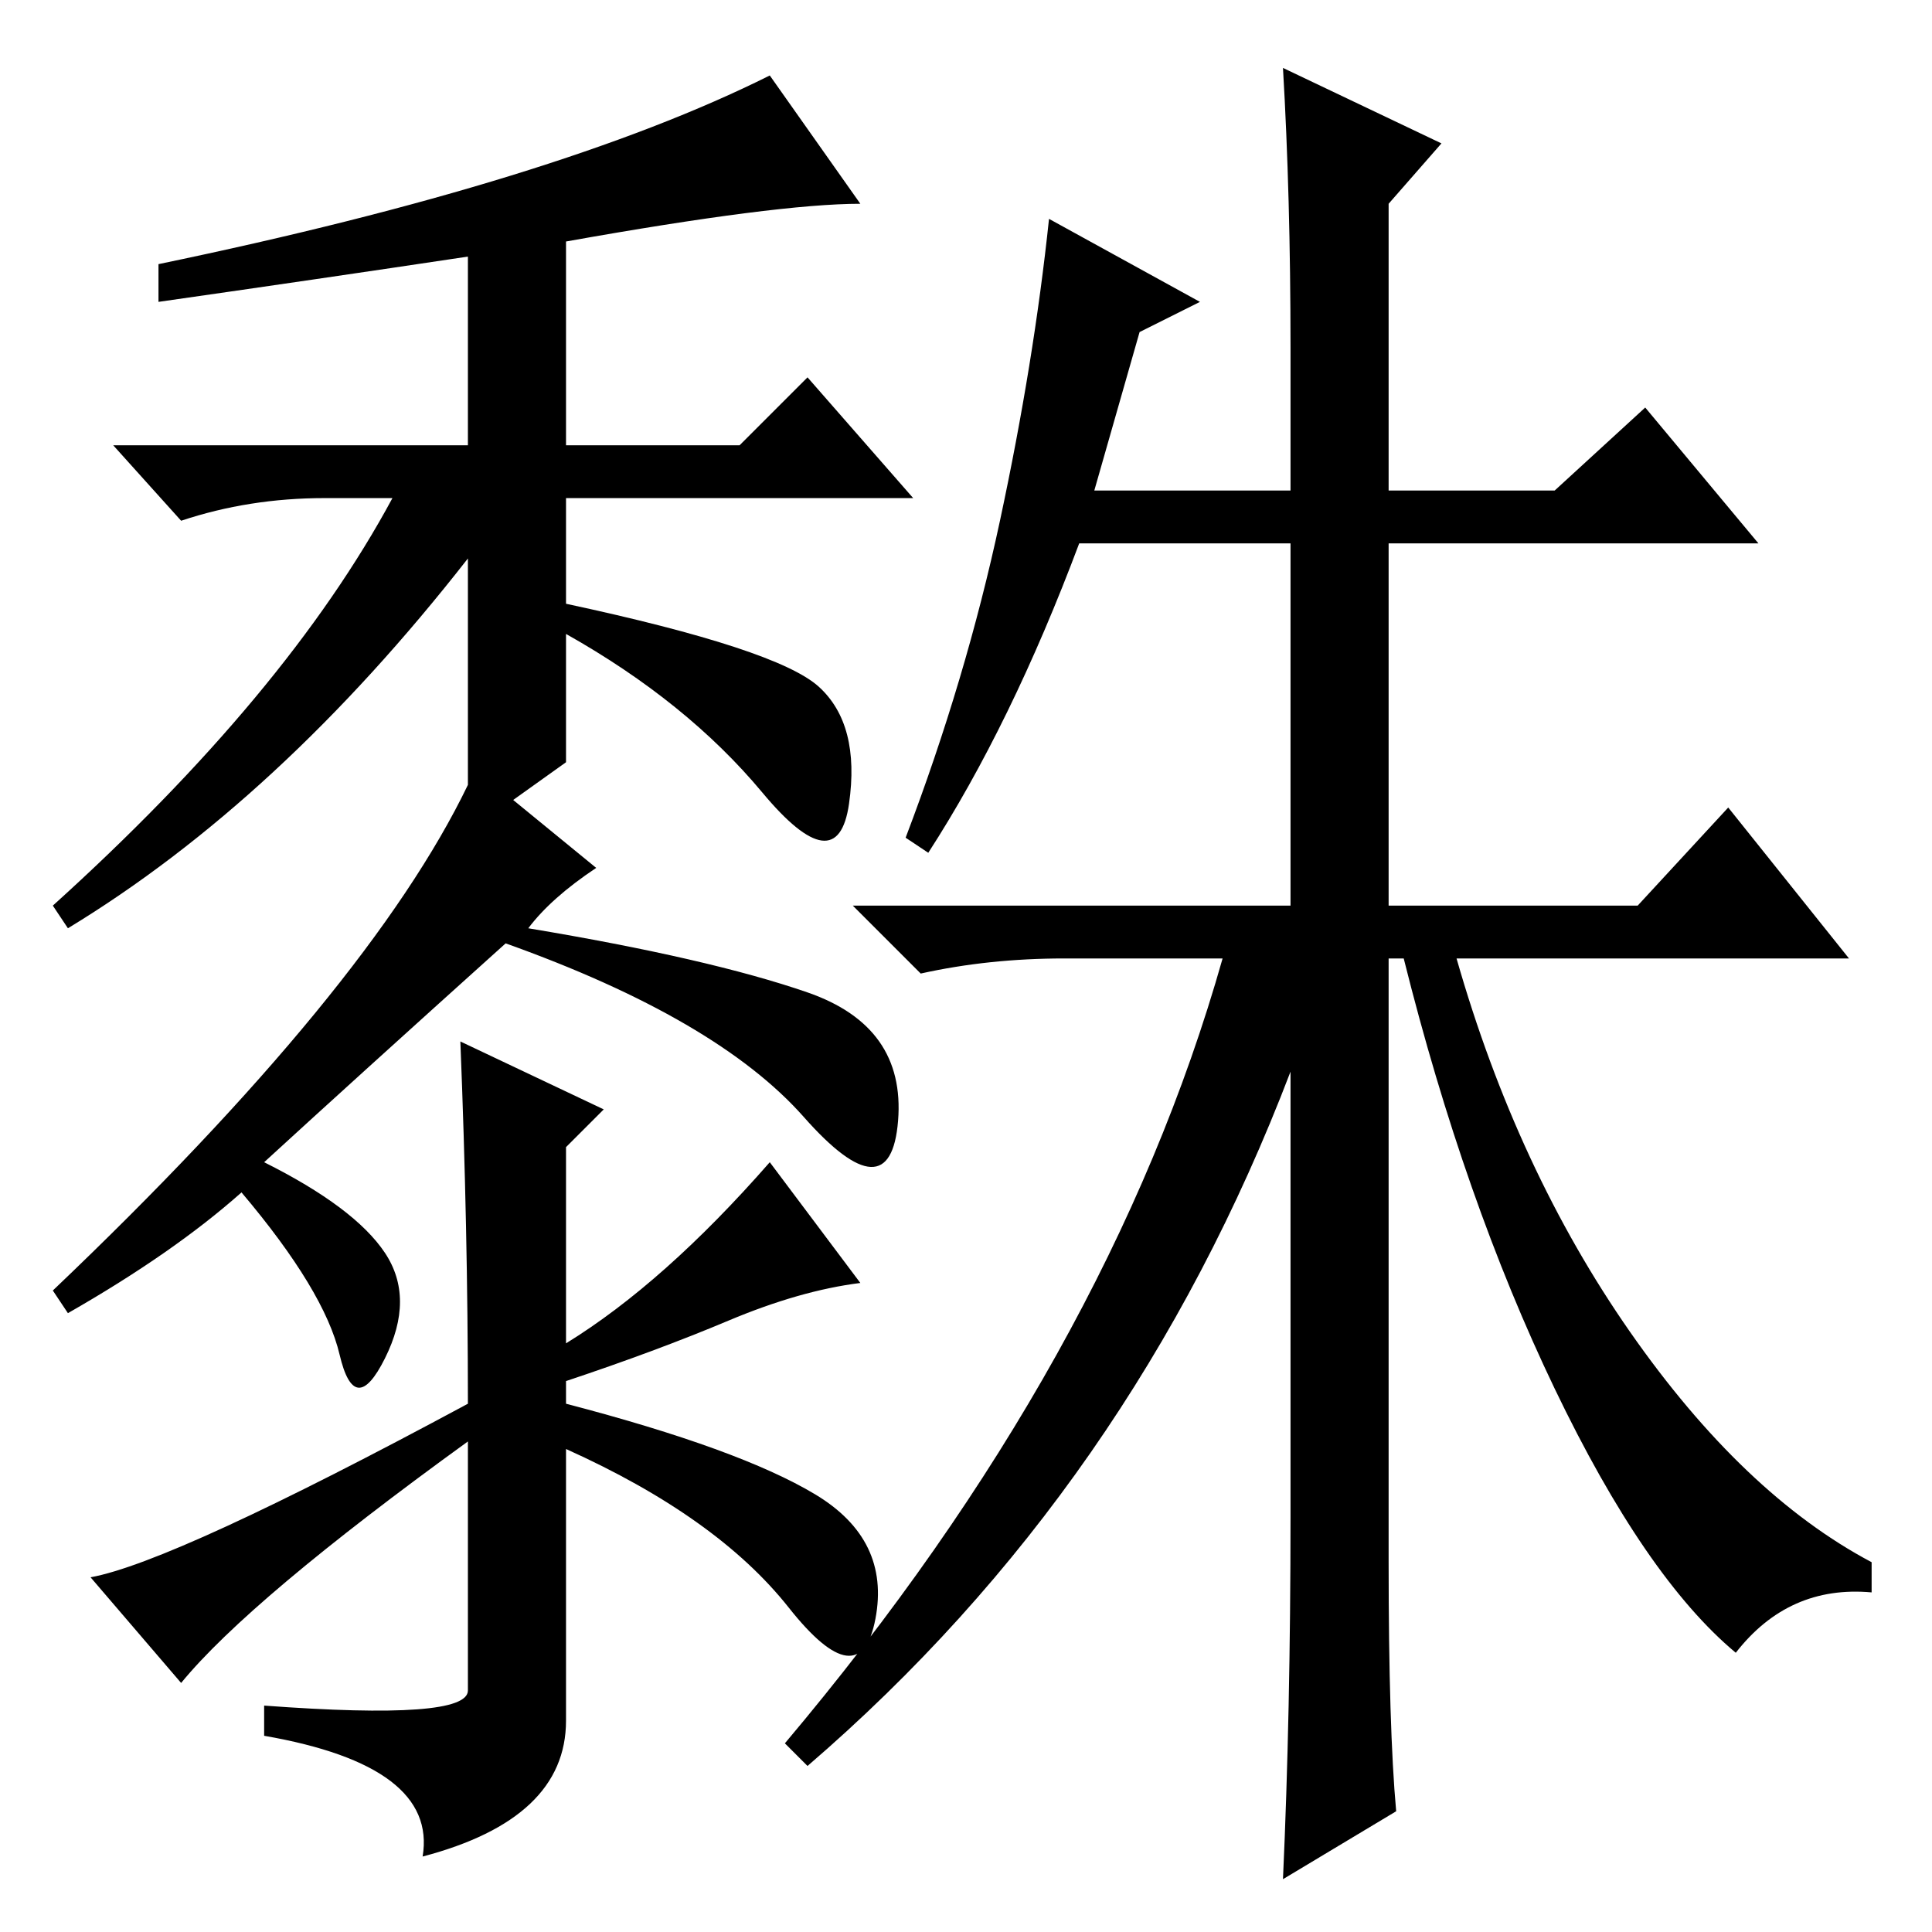 <?xml version="1.0" standalone="no"?>
<!DOCTYPE svg PUBLIC "-//W3C//DTD SVG 1.1//EN" "http://www.w3.org/Graphics/SVG/1.1/DTD/svg11.dtd" >
<svg xmlns="http://www.w3.org/2000/svg" xmlns:xlink="http://www.w3.org/1999/xlink" version="1.1" viewBox="0 -36 256 256">
  <g transform="matrix(1 0 0 -1 0 220)">
   <path fill="currentColor"
d="M43 190q-10 0 -19 -3l-9 10h47v25q-20 -3 -41 -6v5q53 11 81 25l12 -17q-11 0 -39 -5v-27h23l9 9l14 -16h-46v-14q28 -6 33.5 -11t4 -15.5t-11.5 1.5t-26 21v-17l-7 -5l11 -9q-6 -4 -9 -8q24 -4 37 -8.5t12 -17t-12.5 0.5t-39.5 23q-20 -18 -32 -29q12 -6 16 -12t0 -14
t-6 0.5t-13 21.5q-9 -8 -23 -16l-2 3q42 40 55 67v30q-25 -32 -53 -49l-2 3q31 28 45 54h-9zM24 33l-12 14q11 2 50 23q0 23 -1 48l19 -9l-5 -5v-26q13 8 27 24l12 -16q-8 -1 -17.5 -5t-21.5 -8v-3q23 -6 33 -12t8 -16.5t-11.5 1.5t-29.5 21v-36q0 -13 -19 -18q2 12 -21 16
v4q27 -2 27 2v33q-29 -21 -38 -32zM170 247l21 -10l-7 -8v-38h22l12 11l15 -18h-49v-48h33l12 13l16 -20h-52q8 -28 23 -49.5t32 -30.5v-4q-11 1 -18 -8q-12 10 -24 35t-20 57h-2v-80q0 -22 1 -33l-15 -9q1 22 1 48v59q-21 -55 -64 -92l-3 3q43 51 58 104h-21q-10 0 -19 -2
l-9 9h58v48h-28q-9 -24 -20 -41l-3 2q8 21 12.5 42t6.5 40l20 -11l-8 -4l-6 -21h26v19q0 20 -1 37z" />
  </g>

</svg>
